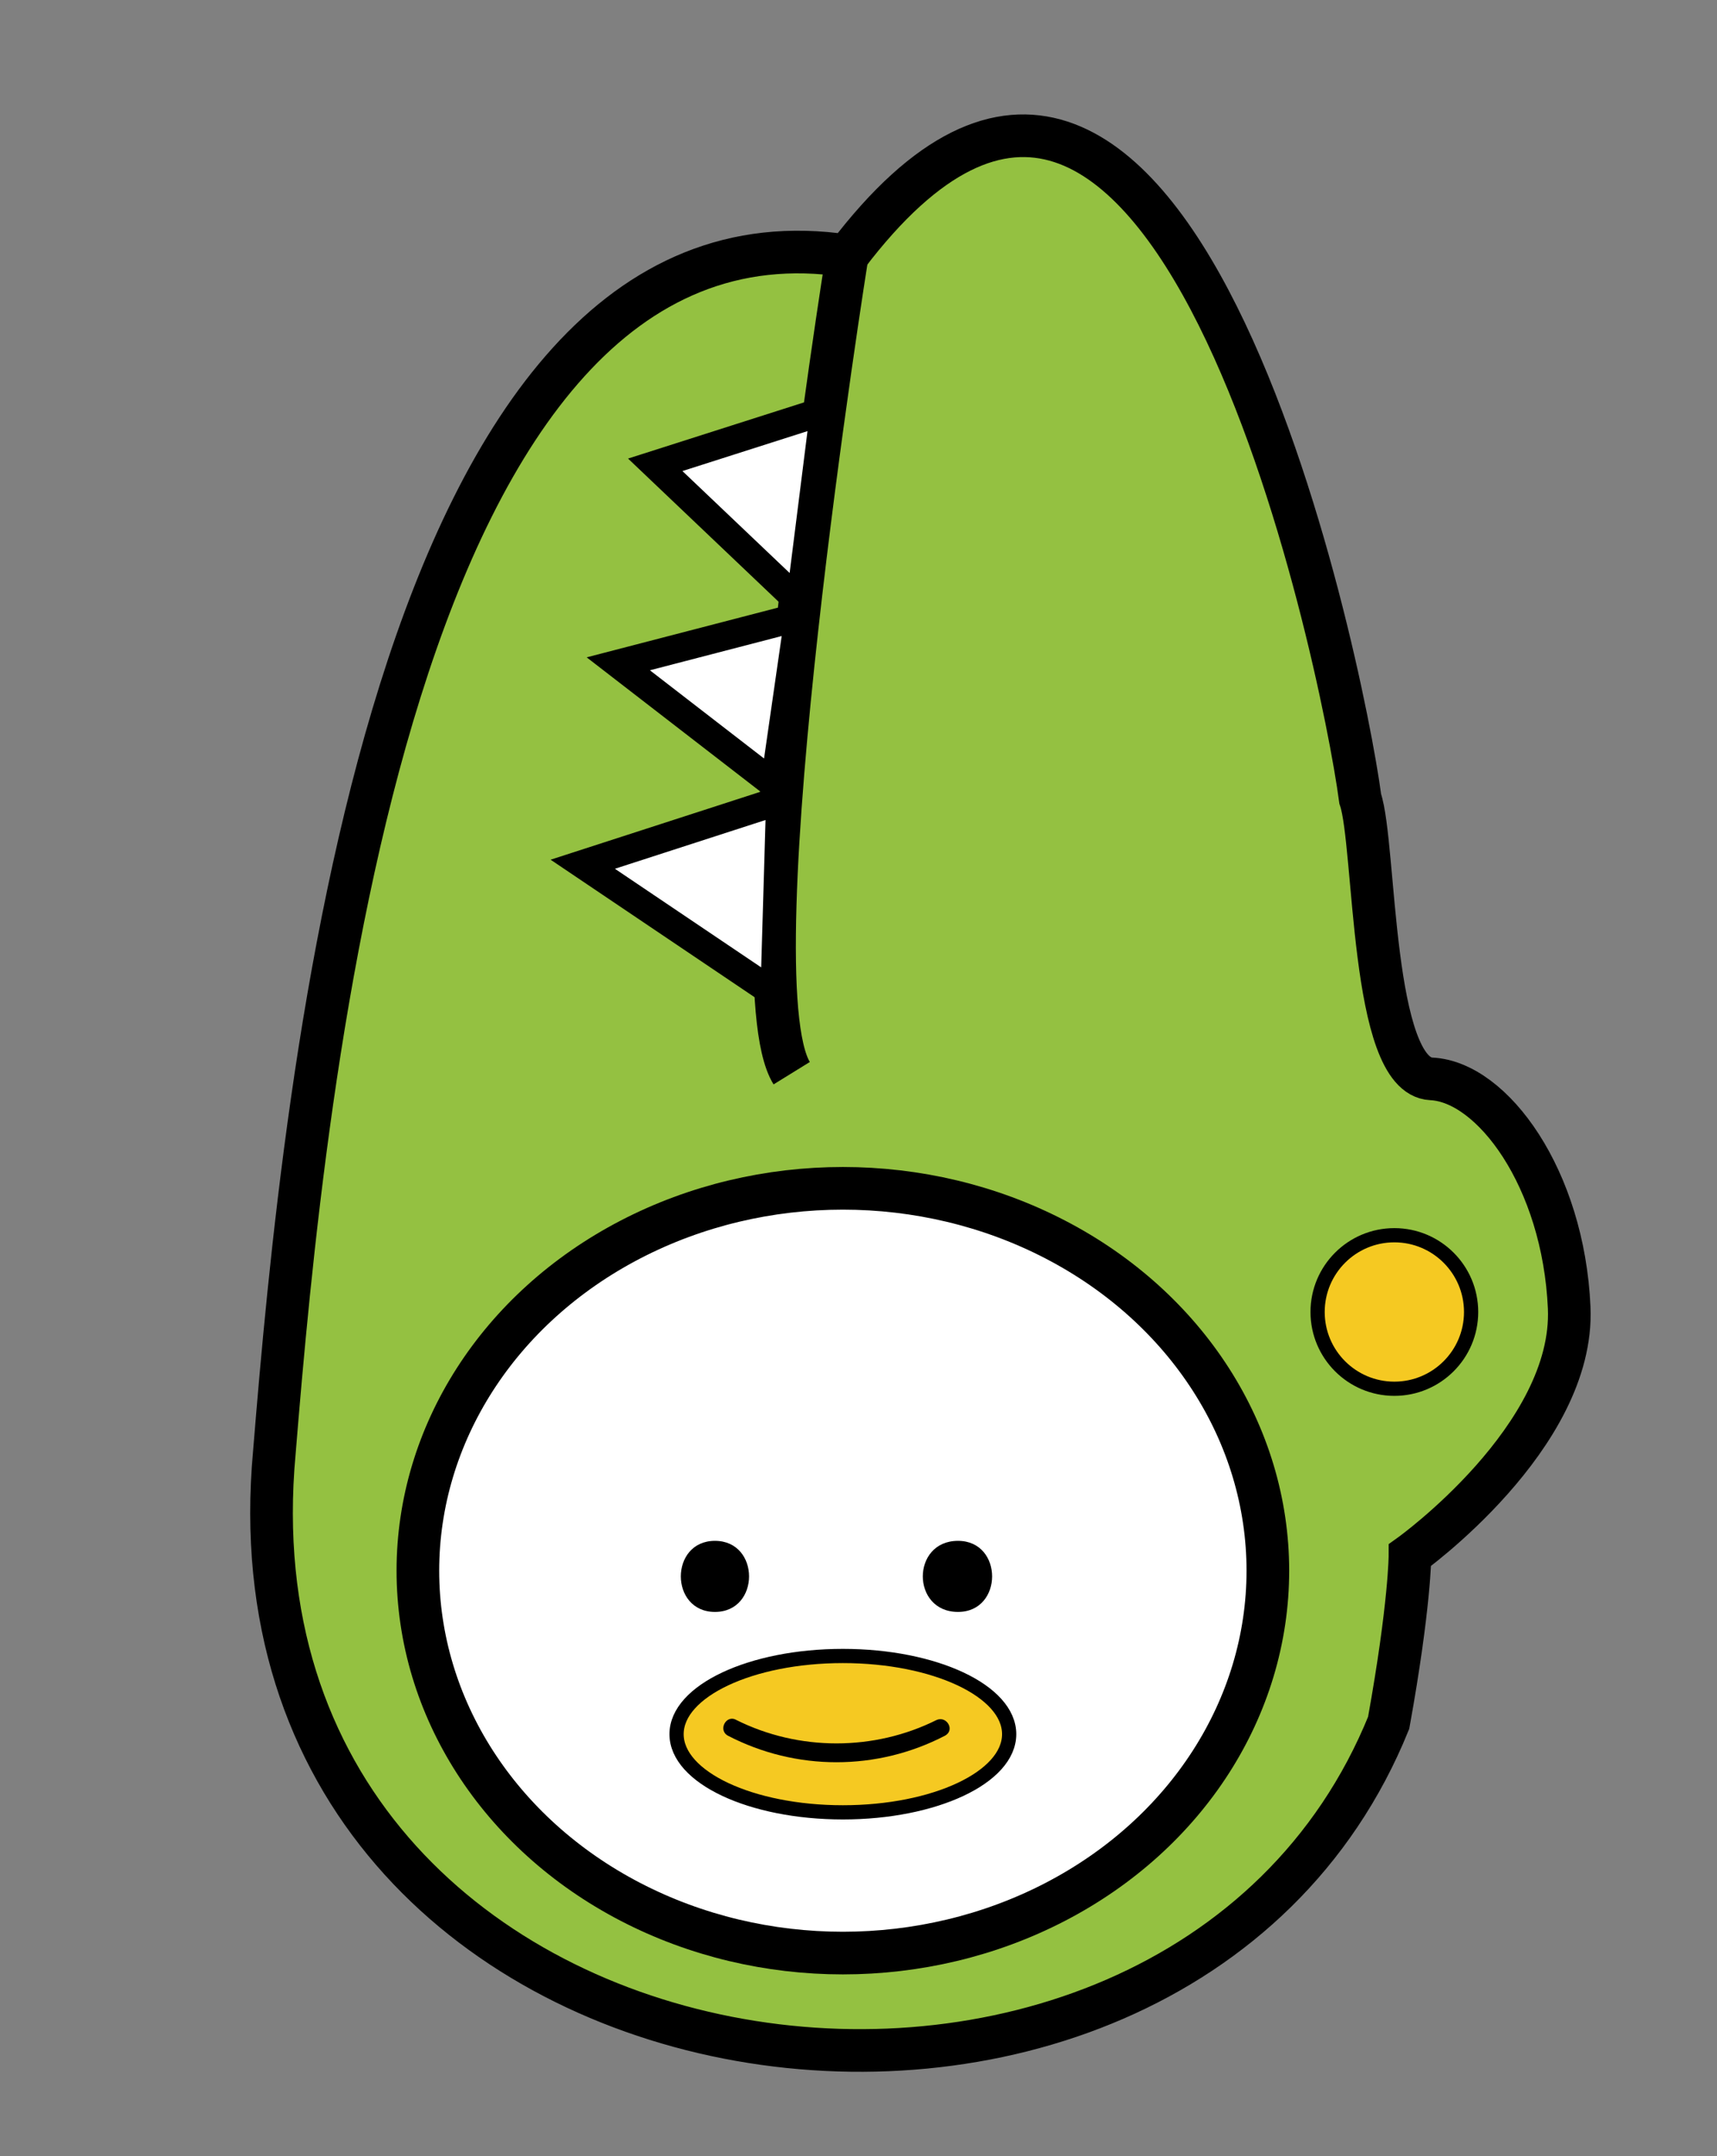 <?xml version="1.0" encoding="utf-8"?>
<!-- Generator: Adobe Illustrator 24.3.0, SVG Export Plug-In . SVG Version: 6.00 Build 0)  -->
<svg version="1.1" id="레이어_1" xmlns="http://www.w3.org/2000/svg" xmlns:xlink="http://www.w3.org/1999/xlink" x="0px"
	 y="0px" viewBox="0 0 120.8 151.7" style="enable-background:new 0 0 120.8 151.7;" xml:space="preserve">
<rect x="0" y="0" width="120.8" height="151.7" fill="#808080" stroke="none"/>
<style type="text/css">
	.st0{fill:#94C141;stroke:#000000;stroke-width:3;stroke-miterlimit:10;}
	.st1{fill:#FFFFFF;stroke:#000000;stroke-width:3;stroke-miterlimit:10;}
	.st2{fill:#F5C922;stroke:#000000;stroke-miterlimit:10;}
	.st3{fill:none;stroke:#000000;stroke-width:3;stroke-miterlimit:10;}
	.st4{fill:none;stroke:#000000;stroke-miterlimit:10;}
	.st5{fill:#FFFFFF;stroke:#000000;stroke-width:2;stroke-miterlimit:10;}
</style>
<path class="st0" d="M59.6,18c-32.2-4.9-38.2,58.4-40.3,84.2c-4.3,46.9,63.2,56.5,78.4,19c1.5-8.3,1.5-11.8,1.5-11.8
	s11.6-8.3,11.2-17.4c-0.4-9.1-5.4-15.9-9.7-16.1c-4.3-0.2-3.9-16.5-5-19.7C94.4,46.4,82.3-11.9,59.6,18z"/>
<ellipse class="st1" cx="59.3" cy="110.5" rx="29.9" ry="26.9"/>
<circle class="st2" cx="98.1" cy="92.3" r="5.4"/>
<ellipse class="st2" cx="59.3" cy="122" rx="11.7" ry="5.5"/>
<g>
	<g>
		<path d="M51.2,122.1c4.8,2.5,10.5,2.5,15.3,0c0.7-0.4,0.1-1.4-0.6-1.1c-4.4,2.2-9.7,2.2-14.1,0C51.1,120.6,50.5,121.7,51.2,122.1
			L51.2,122.1z"/>
	</g>
</g>
<g>
	<g>
		<path d="M50.3,113.4c3.2,0,3.2-5,0-5C47.1,108.4,47.1,113.4,50.3,113.4L50.3,113.4z"/>
	</g>
</g>
<g>
	<g>
		<path d="M67.4,113.4c3.2,0,3.2-5,0-5C64.1,108.4,64.1,113.4,67.4,113.4L67.4,113.4z"/>
	</g>
</g>
<path class="st3" d="M59.6,18c0,0-8.1,50.7-3.9,57.5"/>
<path class="st4" d="M139.4,55.2"/>
<polygon class="st5" points="58,28.9 46.1,32.7 56.3,42.4 "/>
<polygon class="st5" points="56.2,43.4 43.5,46.7 54.5,55.2 "/>
<polygon class="st5" points="54.9,56.3 41,60.8 54.5,69.9 "/>
</svg>
